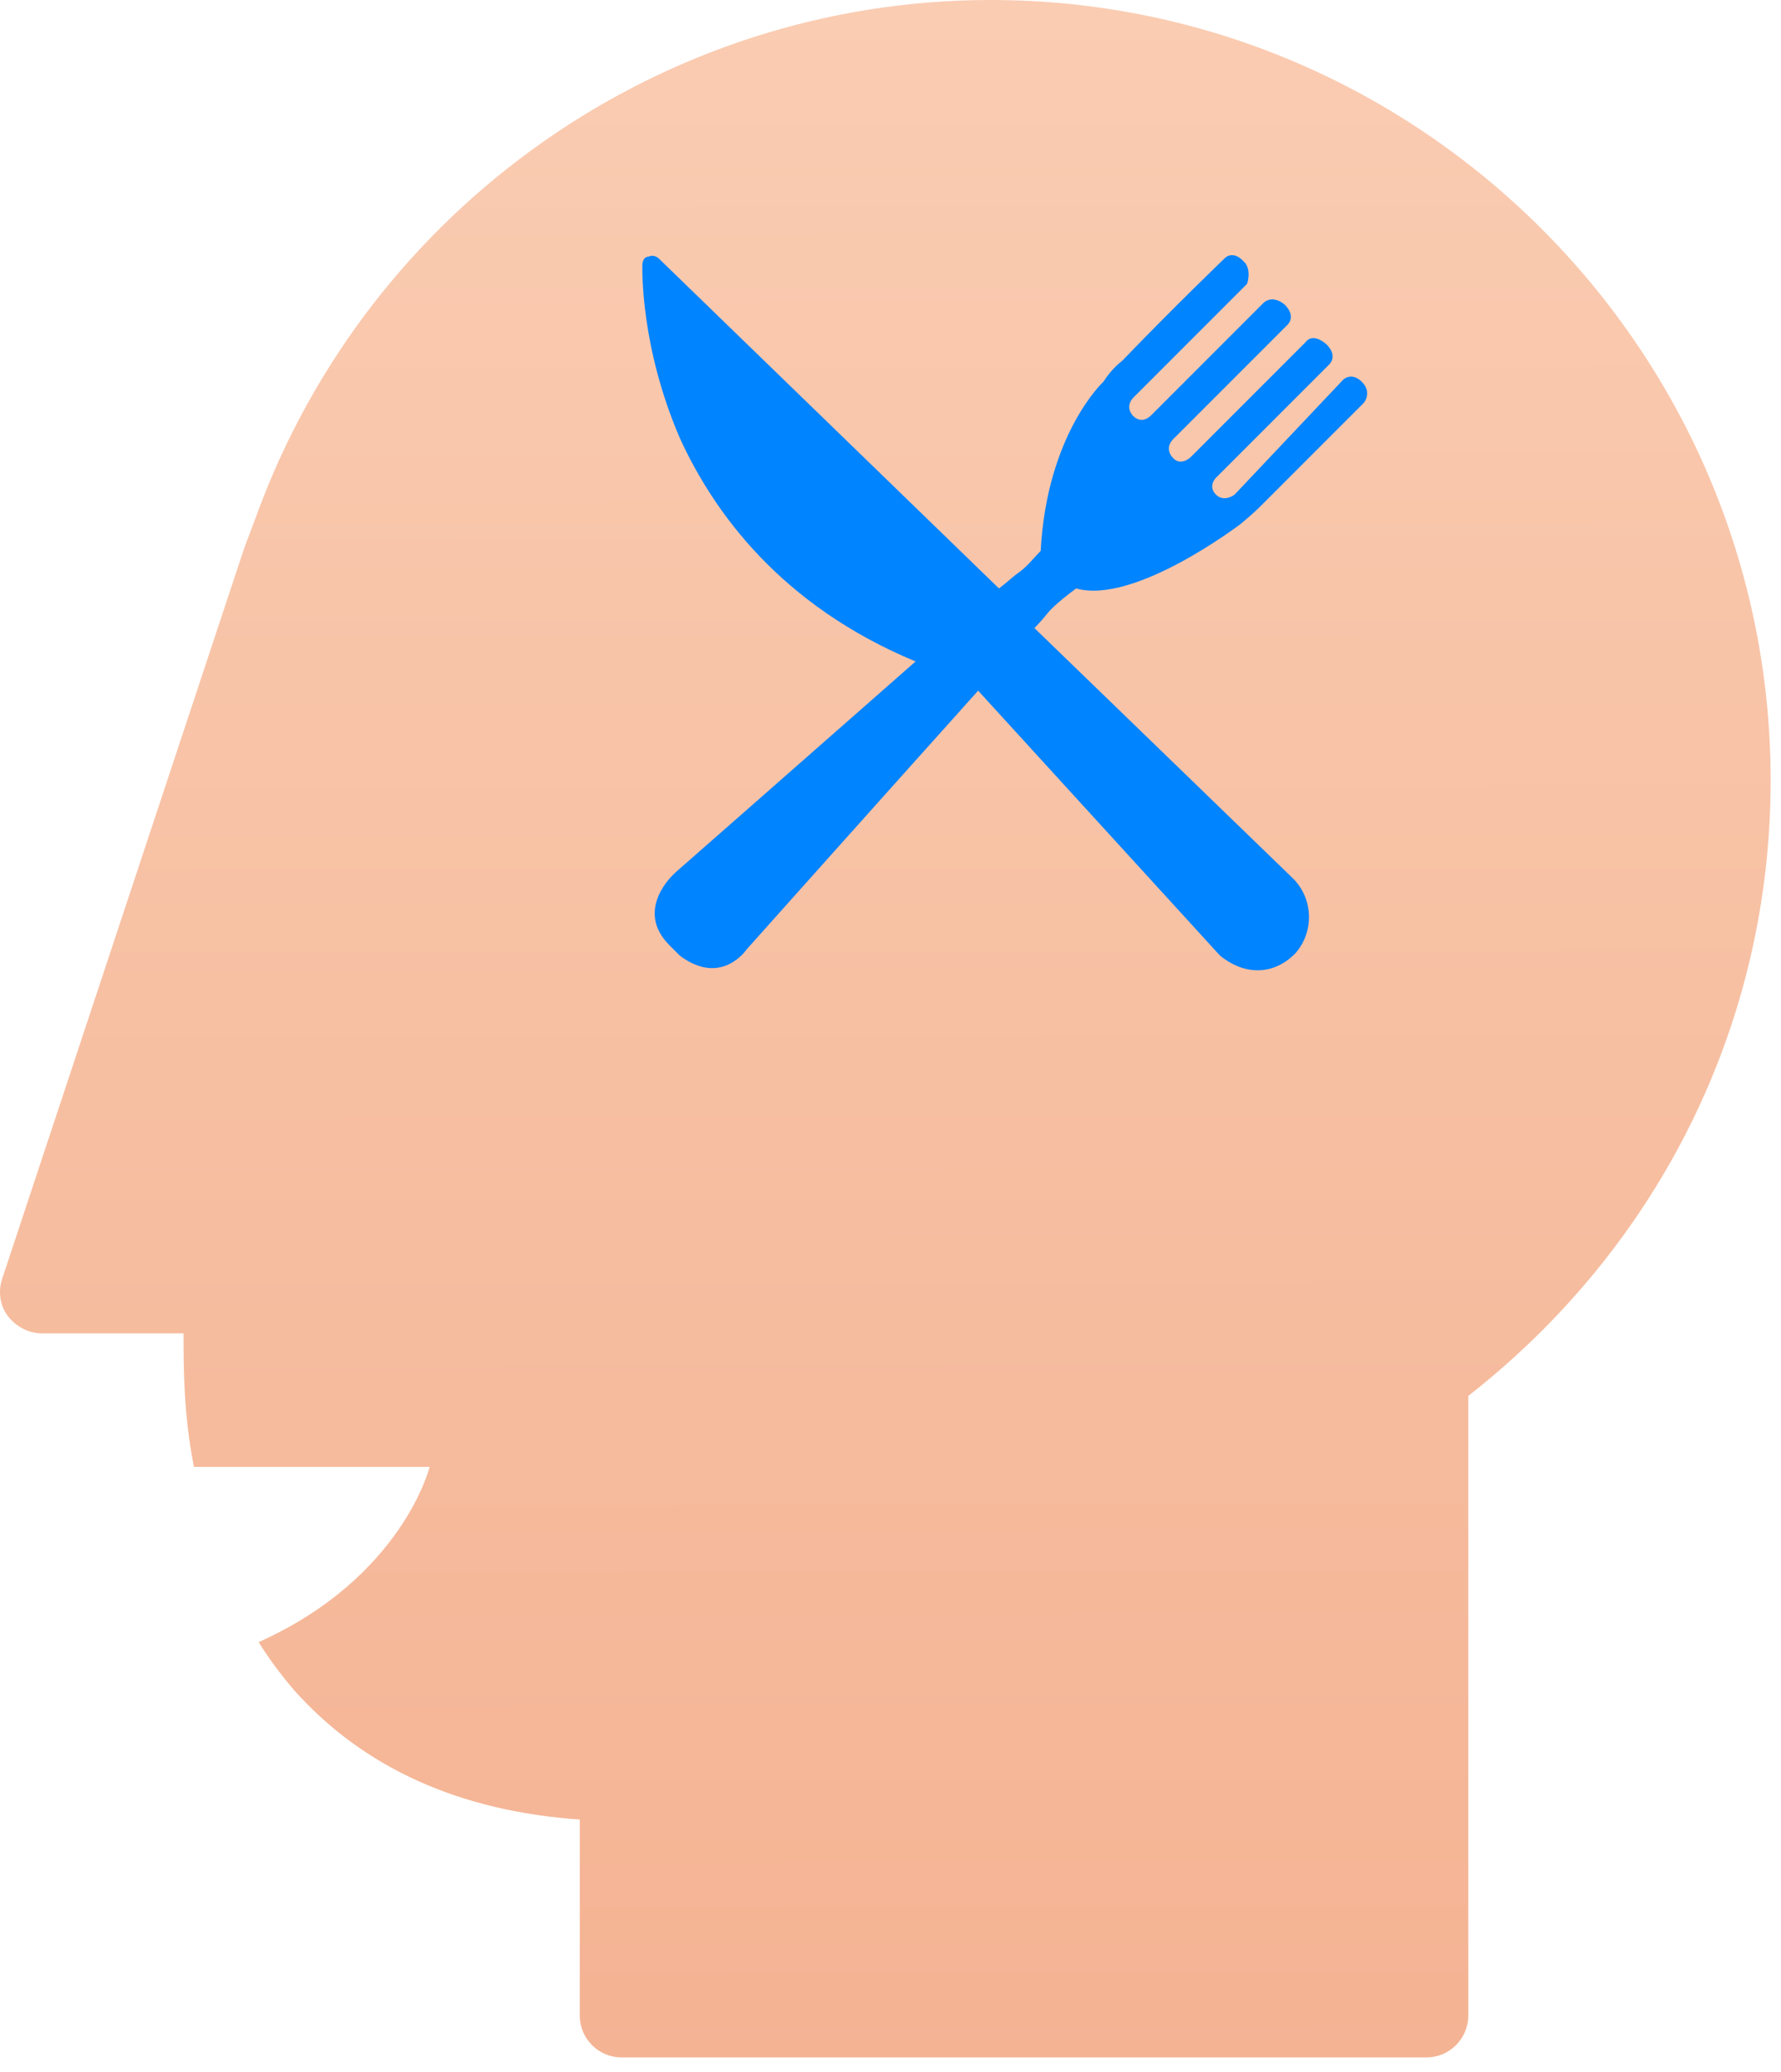 <svg width="43" height="50" viewBox="0 0 43 50" fill="none" xmlns="http://www.w3.org/2000/svg">
<rect x="13.5" y="4.875" width="21" height="20" fill="#0084FF"/>
<path d="M23.918 0C16.012 0 8.913 4.985 6.193 12.437L5.891 13.243L0.05 30.867C-0.05 31.169 7.50323e-08 31.521 0.201 31.773C0.403 32.025 0.705 32.176 1.007 32.176H4.431C4.431 32.981 4.431 34.14 4.683 35.398H10.373C10.373 35.398 9.718 38.067 6.244 39.628C6.496 40.031 6.798 40.434 7.1 40.786C8.761 42.649 11.078 43.707 13.998 43.908V48.641C13.998 49.195 14.451 49.648 15.005 49.648H34.442C34.996 49.648 35.449 49.195 35.449 48.641V33.686C40.081 30.061 42.75 24.673 42.75 18.832C42.75 8.459 34.291 0 23.918 0ZM32.931 9.718L30.413 12.236C30.413 12.236 30.262 12.387 29.96 12.639C29.96 12.639 27.392 14.602 25.982 14.2C25.781 14.351 25.579 14.502 25.378 14.703C25.277 14.804 25.177 14.955 24.975 15.156L31.219 21.199C31.723 21.702 31.723 22.508 31.269 23.012C31.018 23.263 30.715 23.414 30.363 23.414C30.011 23.414 29.709 23.263 29.457 23.062L23.616 16.667C21.4 19.134 18.026 22.911 18.026 22.911C18.026 22.911 17.422 23.817 16.415 23.062L16.163 22.81C15.307 21.954 16.264 21.098 16.264 21.098C16.314 21.048 16.314 21.048 16.314 21.048C16.314 21.048 19.587 18.178 22.105 15.962C18.832 14.602 17.221 12.337 16.415 10.574C15.459 8.359 15.509 6.496 15.509 6.395C15.509 6.294 15.559 6.193 15.66 6.193C15.761 6.143 15.861 6.193 15.912 6.244L24.119 14.2C24.321 14.049 24.472 13.898 24.623 13.797C24.824 13.646 24.975 13.444 25.126 13.293C25.277 10.473 26.637 9.215 26.637 9.215C26.738 9.064 26.889 8.862 27.09 8.711C28.399 7.352 29.557 6.244 29.557 6.244C29.557 6.244 29.759 5.992 30.061 6.345C30.061 6.345 30.212 6.496 30.111 6.848L27.392 9.567C27.392 9.567 27.14 9.769 27.342 10.02C27.342 10.02 27.543 10.272 27.795 10.02L30.514 7.301C30.514 7.301 30.715 7.1 31.018 7.352C31.32 7.654 31.068 7.855 31.068 7.855L28.349 10.574C28.349 10.574 28.097 10.776 28.299 11.027C28.5 11.279 28.752 11.027 28.752 11.027L31.521 8.258C31.521 8.258 31.672 8.006 32.025 8.308C32.327 8.61 32.075 8.812 32.075 8.812L29.356 11.531C29.356 11.531 29.155 11.732 29.356 11.934C29.557 12.135 29.809 11.934 29.809 11.934L32.428 9.164C32.428 9.164 32.629 8.963 32.881 9.215C33.133 9.466 32.931 9.718 32.931 9.718Z" fill="url(#paint0_linear)"/>
<defs>
<linearGradient id="paint0_linear" x1="21.375" y1="0" x2="21.5" y2="75.875" gradientUnits="userSpaceOnUse">
<stop stop-color="#FACCB2"/>
<stop offset="1" stop-color="#F1A683"/>
</linearGradient>
</defs>
</svg>

